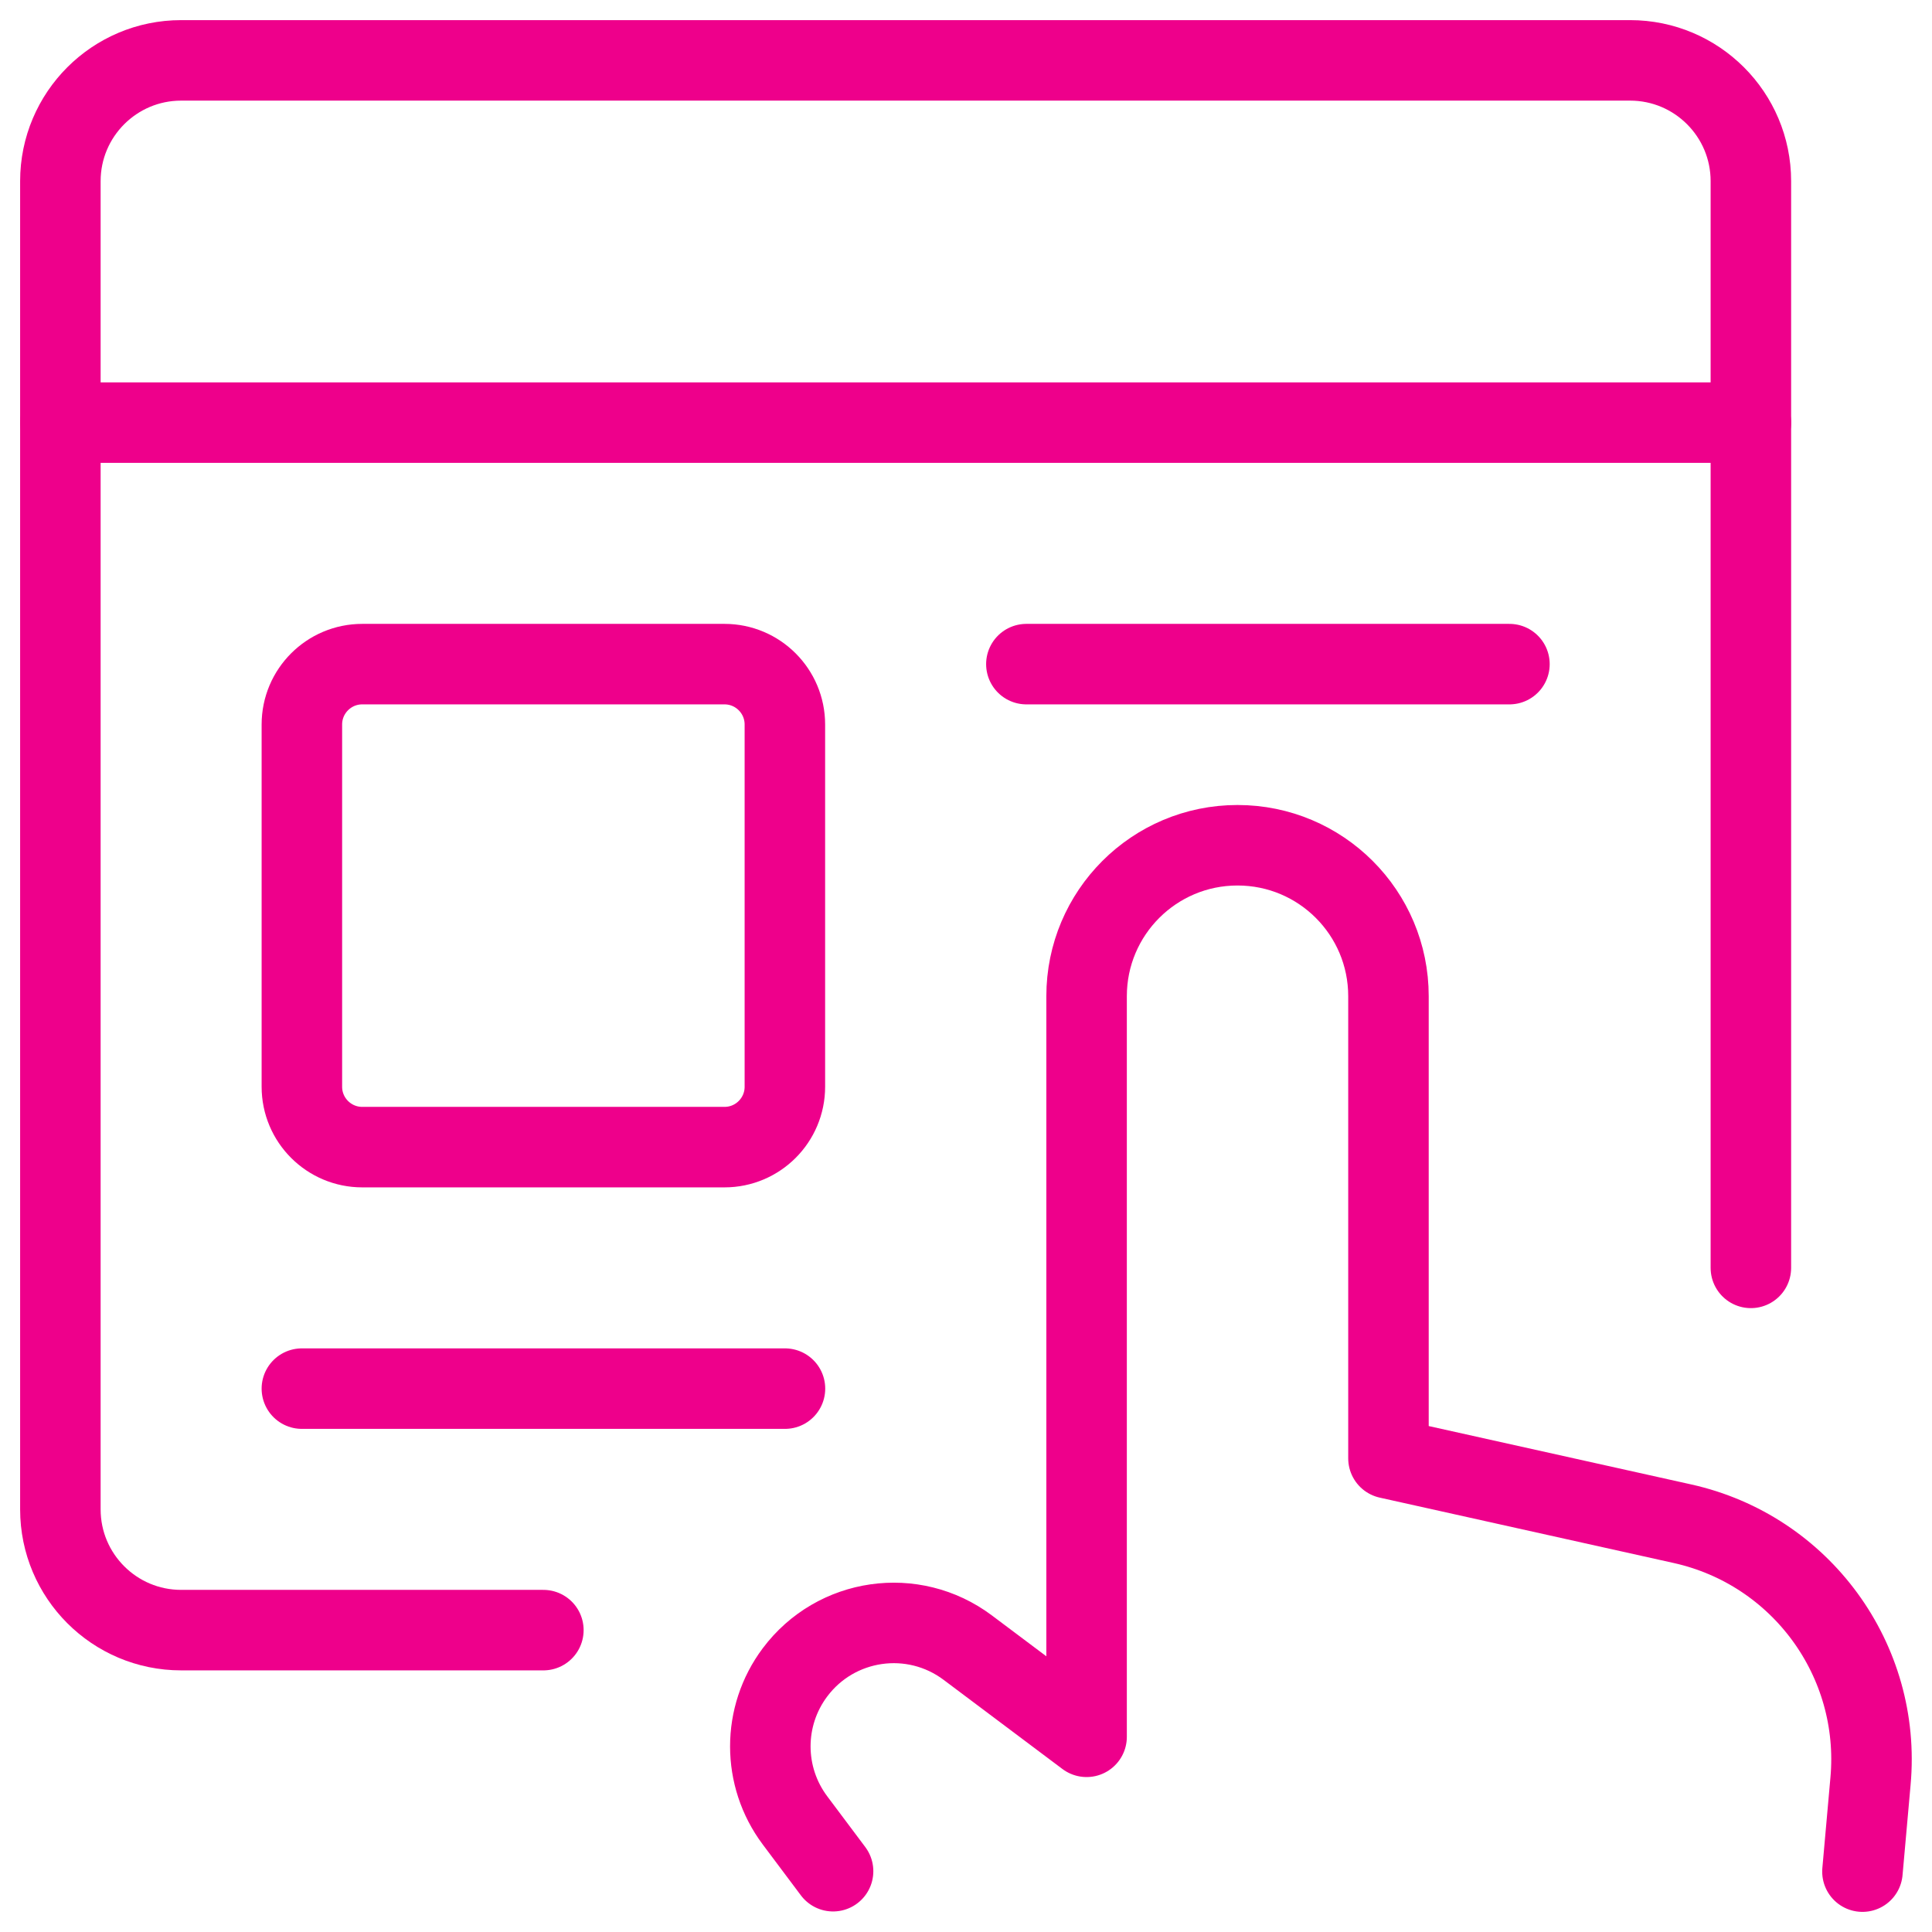 <?xml version="1.0" encoding="UTF-8"?>
<svg width="60px" height="60px" viewBox="0 0 60 60" version="1.1" xmlns="http://www.w3.org/2000/svg" xmlns:xlink="http://www.w3.org/1999/xlink">
    <!-- Generator: Sketch 61 (89581) - https://sketch.com -->
    <title>streamline-icon-social-profile-click@24x24</title>
    <desc>Created with Sketch.</desc>
    <g id="Voor-Werkgevers" stroke="none" stroke-width="1" fill="none" fill-rule="evenodd" stroke-linecap="round" stroke-linejoin="round">
        <g id="Voor-werkgevers" transform="translate(-536, -749)" stroke="#EE008B" stroke-width="2.5">
            <g id="USPs" transform="translate(-1, 477)">
                <g id="USP-1-Copy-3" transform="translate(538, 264)">
                    <g id="streamline-icon-social-profile-click@24x24" transform="translate(0, 9)">
                        <path d="M56.84,57.125 L57.09,54.32 C57.432,50.562 54.93,47.138 51.248,46.32 L42.12,44.29 L42.12,29.938 C42.12,27.348 40.023,25.25 37.432,25.25 C34.843,25.25 32.745,27.348 32.745,29.938 L32.745,52.938 L29.052,50.167 C27.358,48.898 24.957,49.242 23.688,50.938 C22.668,52.3 22.668,54.17 23.688,55.532 L24.872,57.112" id="Path"></path>
                        <path d="M53.375,38.375 L53.375,4.625 C53.375,2.555 51.695,0.875 49.625,0.875 L4.625,0.875 C2.555,0.875 0.875,2.555 0.875,4.625 L0.875,45.875 C0.875,47.945 2.555,49.625 4.625,49.625 L15.875,49.625" id="Path"></path>
                        <line x1="0.875" y1="12.125" x2="53.375" y2="12.125" id="Path"></line>
                        <path d="M10.25,19.625 L21.5,19.625 C22.535,19.625 23.375,20.465 23.375,21.5 L23.375,32.75 C23.375,33.785 22.535,34.625 21.5,34.625 L10.25,34.625 C9.215,34.625 8.375,33.785 8.375,32.75 L8.375,21.5 C8.375,20.465 9.215,19.625 10.25,19.625 Z" id="Path"></path>
                        <line x1="8.375" y1="42.125" x2="23.378" y2="42.125" id="Path"></line>
                        <line x1="30.875" y1="19.625" x2="45.877" y2="19.625" id="Path"></line>
                    </g>
                </g>
            </g>
        </g>
    </g>
</svg>